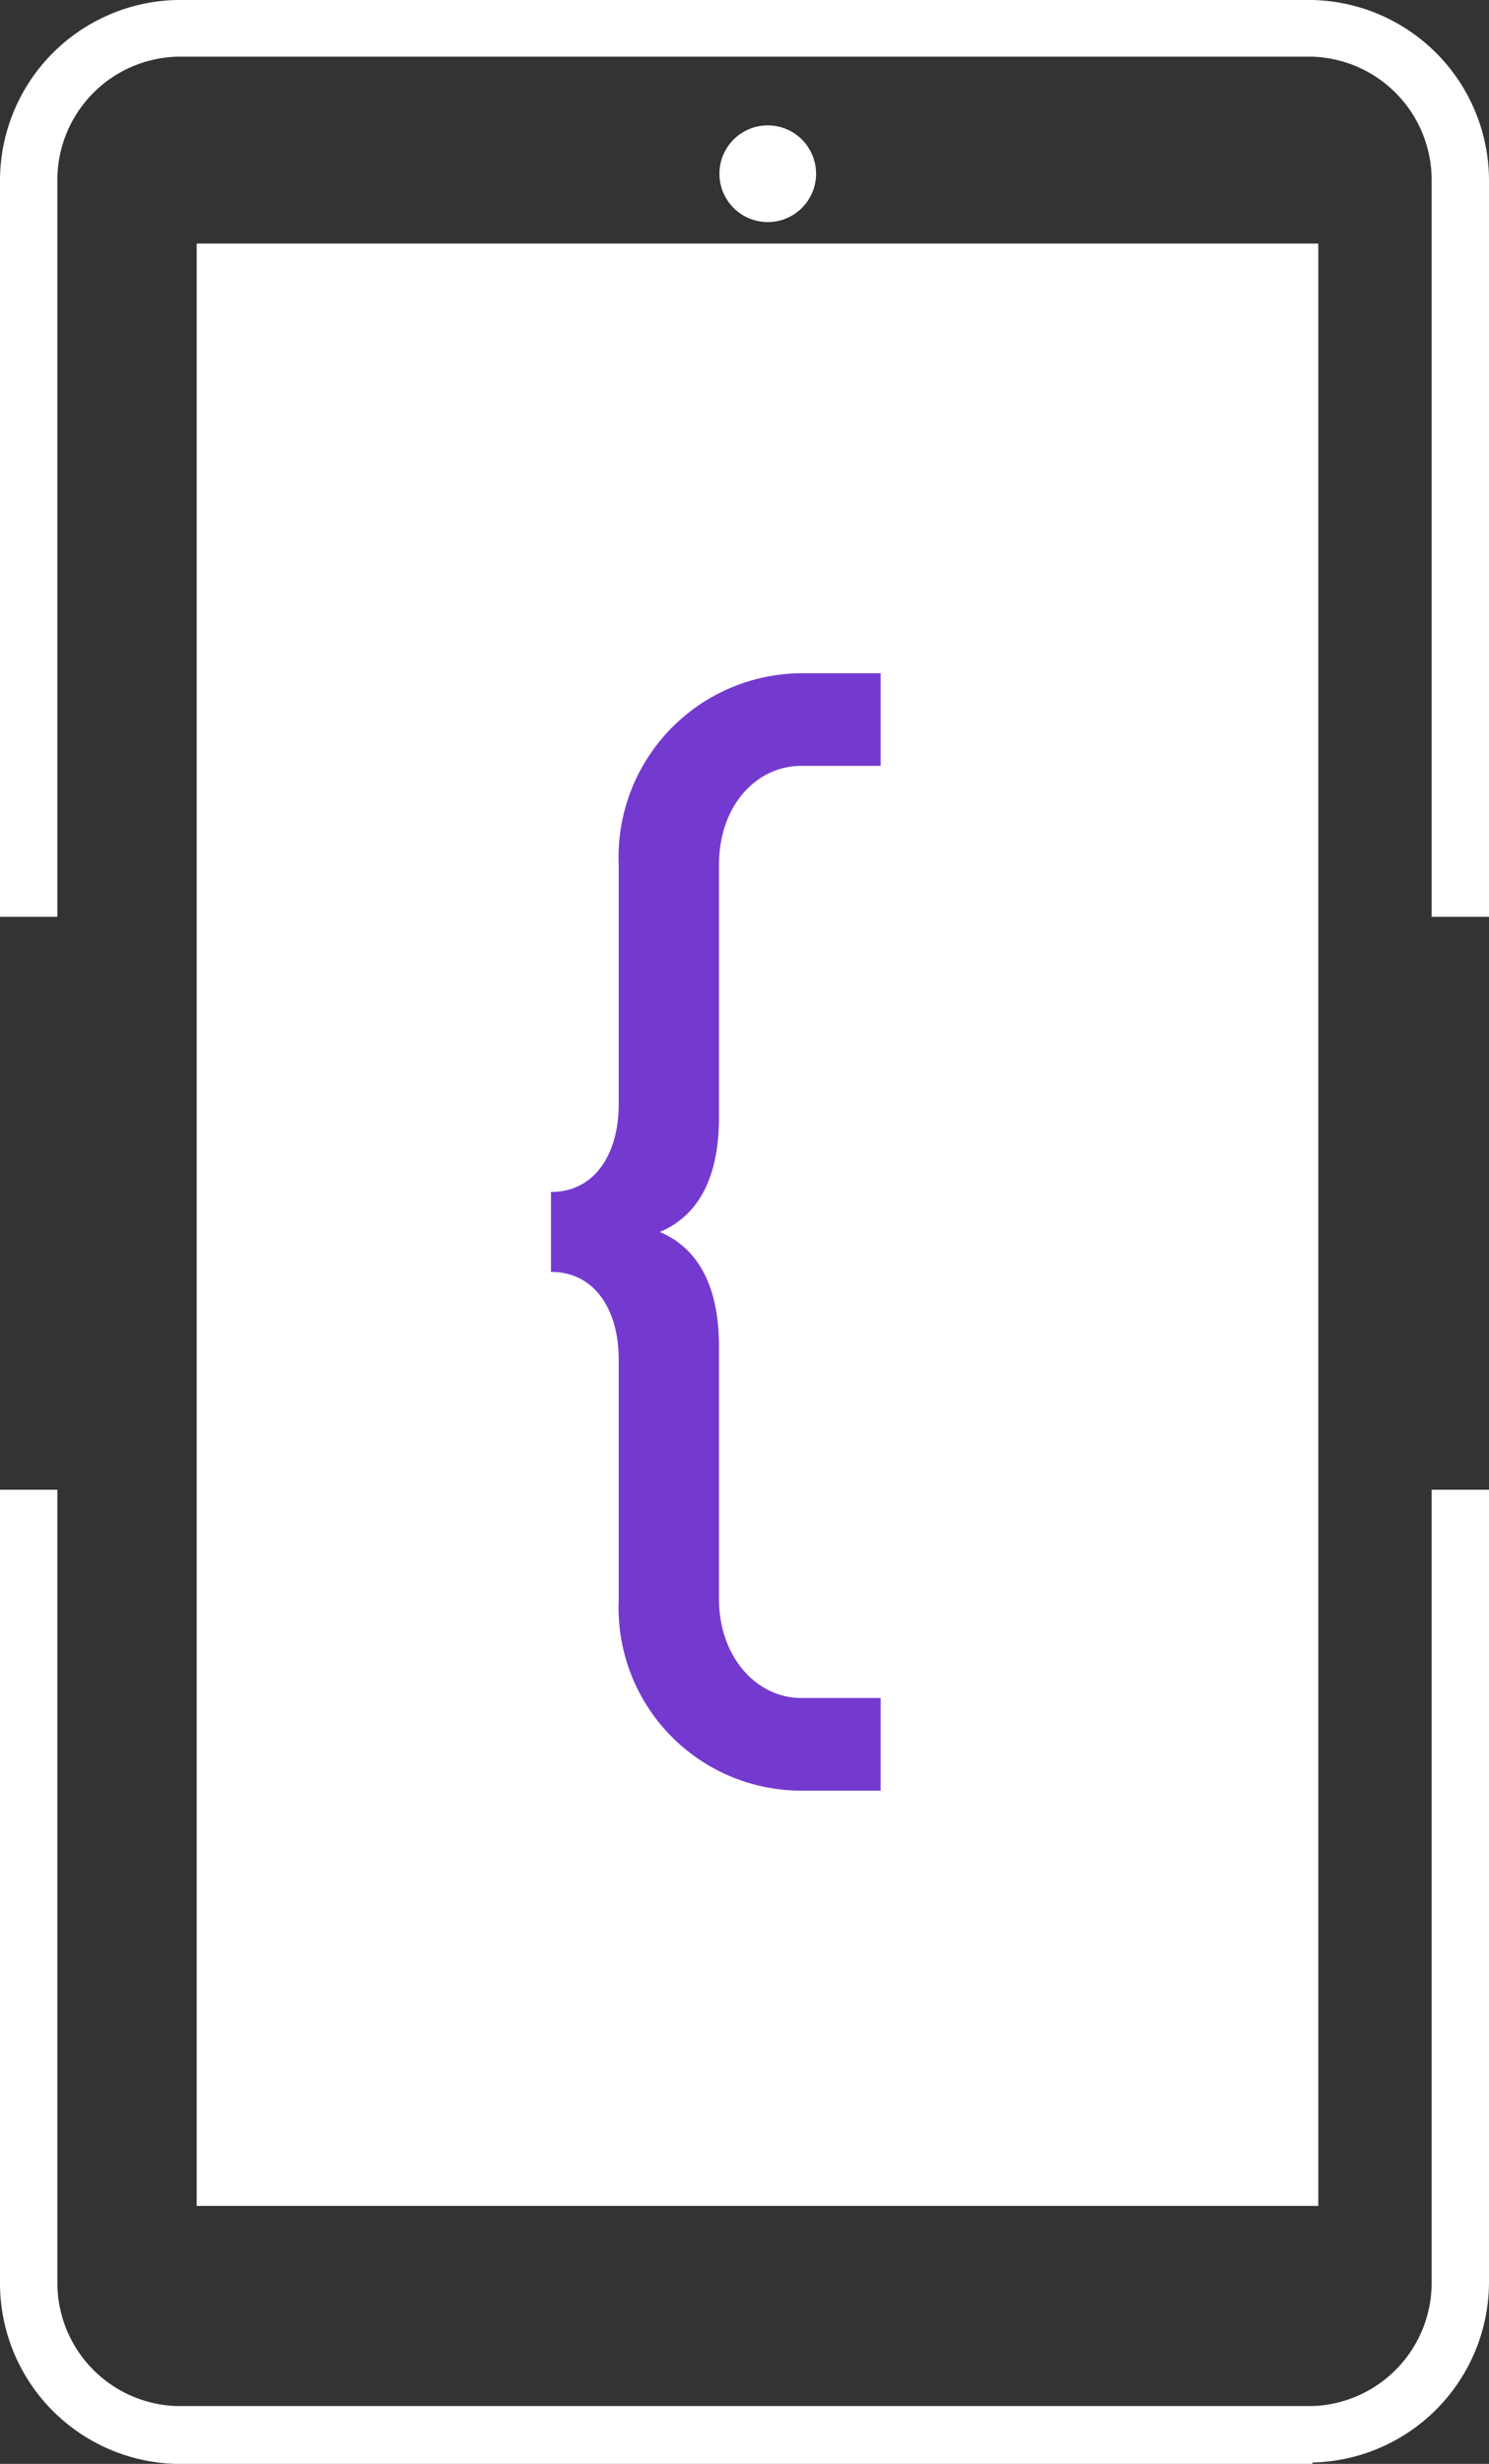 <svg xmlns="http://www.w3.org/2000/svg" viewBox="0 0 65.94 109.06"><rect x="0" y="0" width="65.94" height="109.06" fill="#333333" stroke="none"/><defs><style>.cls-1{fill:#fff;}.cls-2{fill:#743ad0;}</style></defs><title>mobile</title><g id="Camada_2" data-name="Camada 2"><g id="conteudo"><path class="cls-1" d="M65.94,40.58H63.4V8a5.46,5.46,0,0,0-5.28-5.49H7.82A5.46,5.46,0,0,0,2.54,8V40.58H0V8A8,8,0,0,1,7.82,0H58.12a8,8,0,0,1,7.82,8Z"/><path class="cls-1" d="M58.12,109.06H7.82A8,8,0,0,1,0,101V65.94H2.54V101a5.46,5.46,0,0,0,5.28,5.5H58.12a5.46,5.46,0,0,0,5.28-5.5V65.94h2.54V101a8,8,0,0,1-7.82,8"/><rect class="cls-1" x="8.71" y="10.78" width="49.67" height="86.86"/><path class="cls-1" d="M36.14,7.69A2.14,2.14,0,1,1,34,5.55a2.14,2.14,0,0,1,2.14,2.14"/><path class="cls-2" d="M35.49,79.26a8.09,8.09,0,0,1-8.09-8.43V60.17c0-2.11-1-3.87-3-3.87V52.76c2,0,3-1.77,3-3.87V38.29a8.14,8.14,0,0,1,8.09-8.49H39v4.1H35.49c-2,0-3.65,1.76-3.65,4.39V49.46c0,2.4-.74,4.28-2.62,5.07,1.88.8,2.62,2.68,2.62,5.07V70.77c0,2.56,1.65,4.39,3.65,4.39H39v4.1Z"/></g></g></svg>